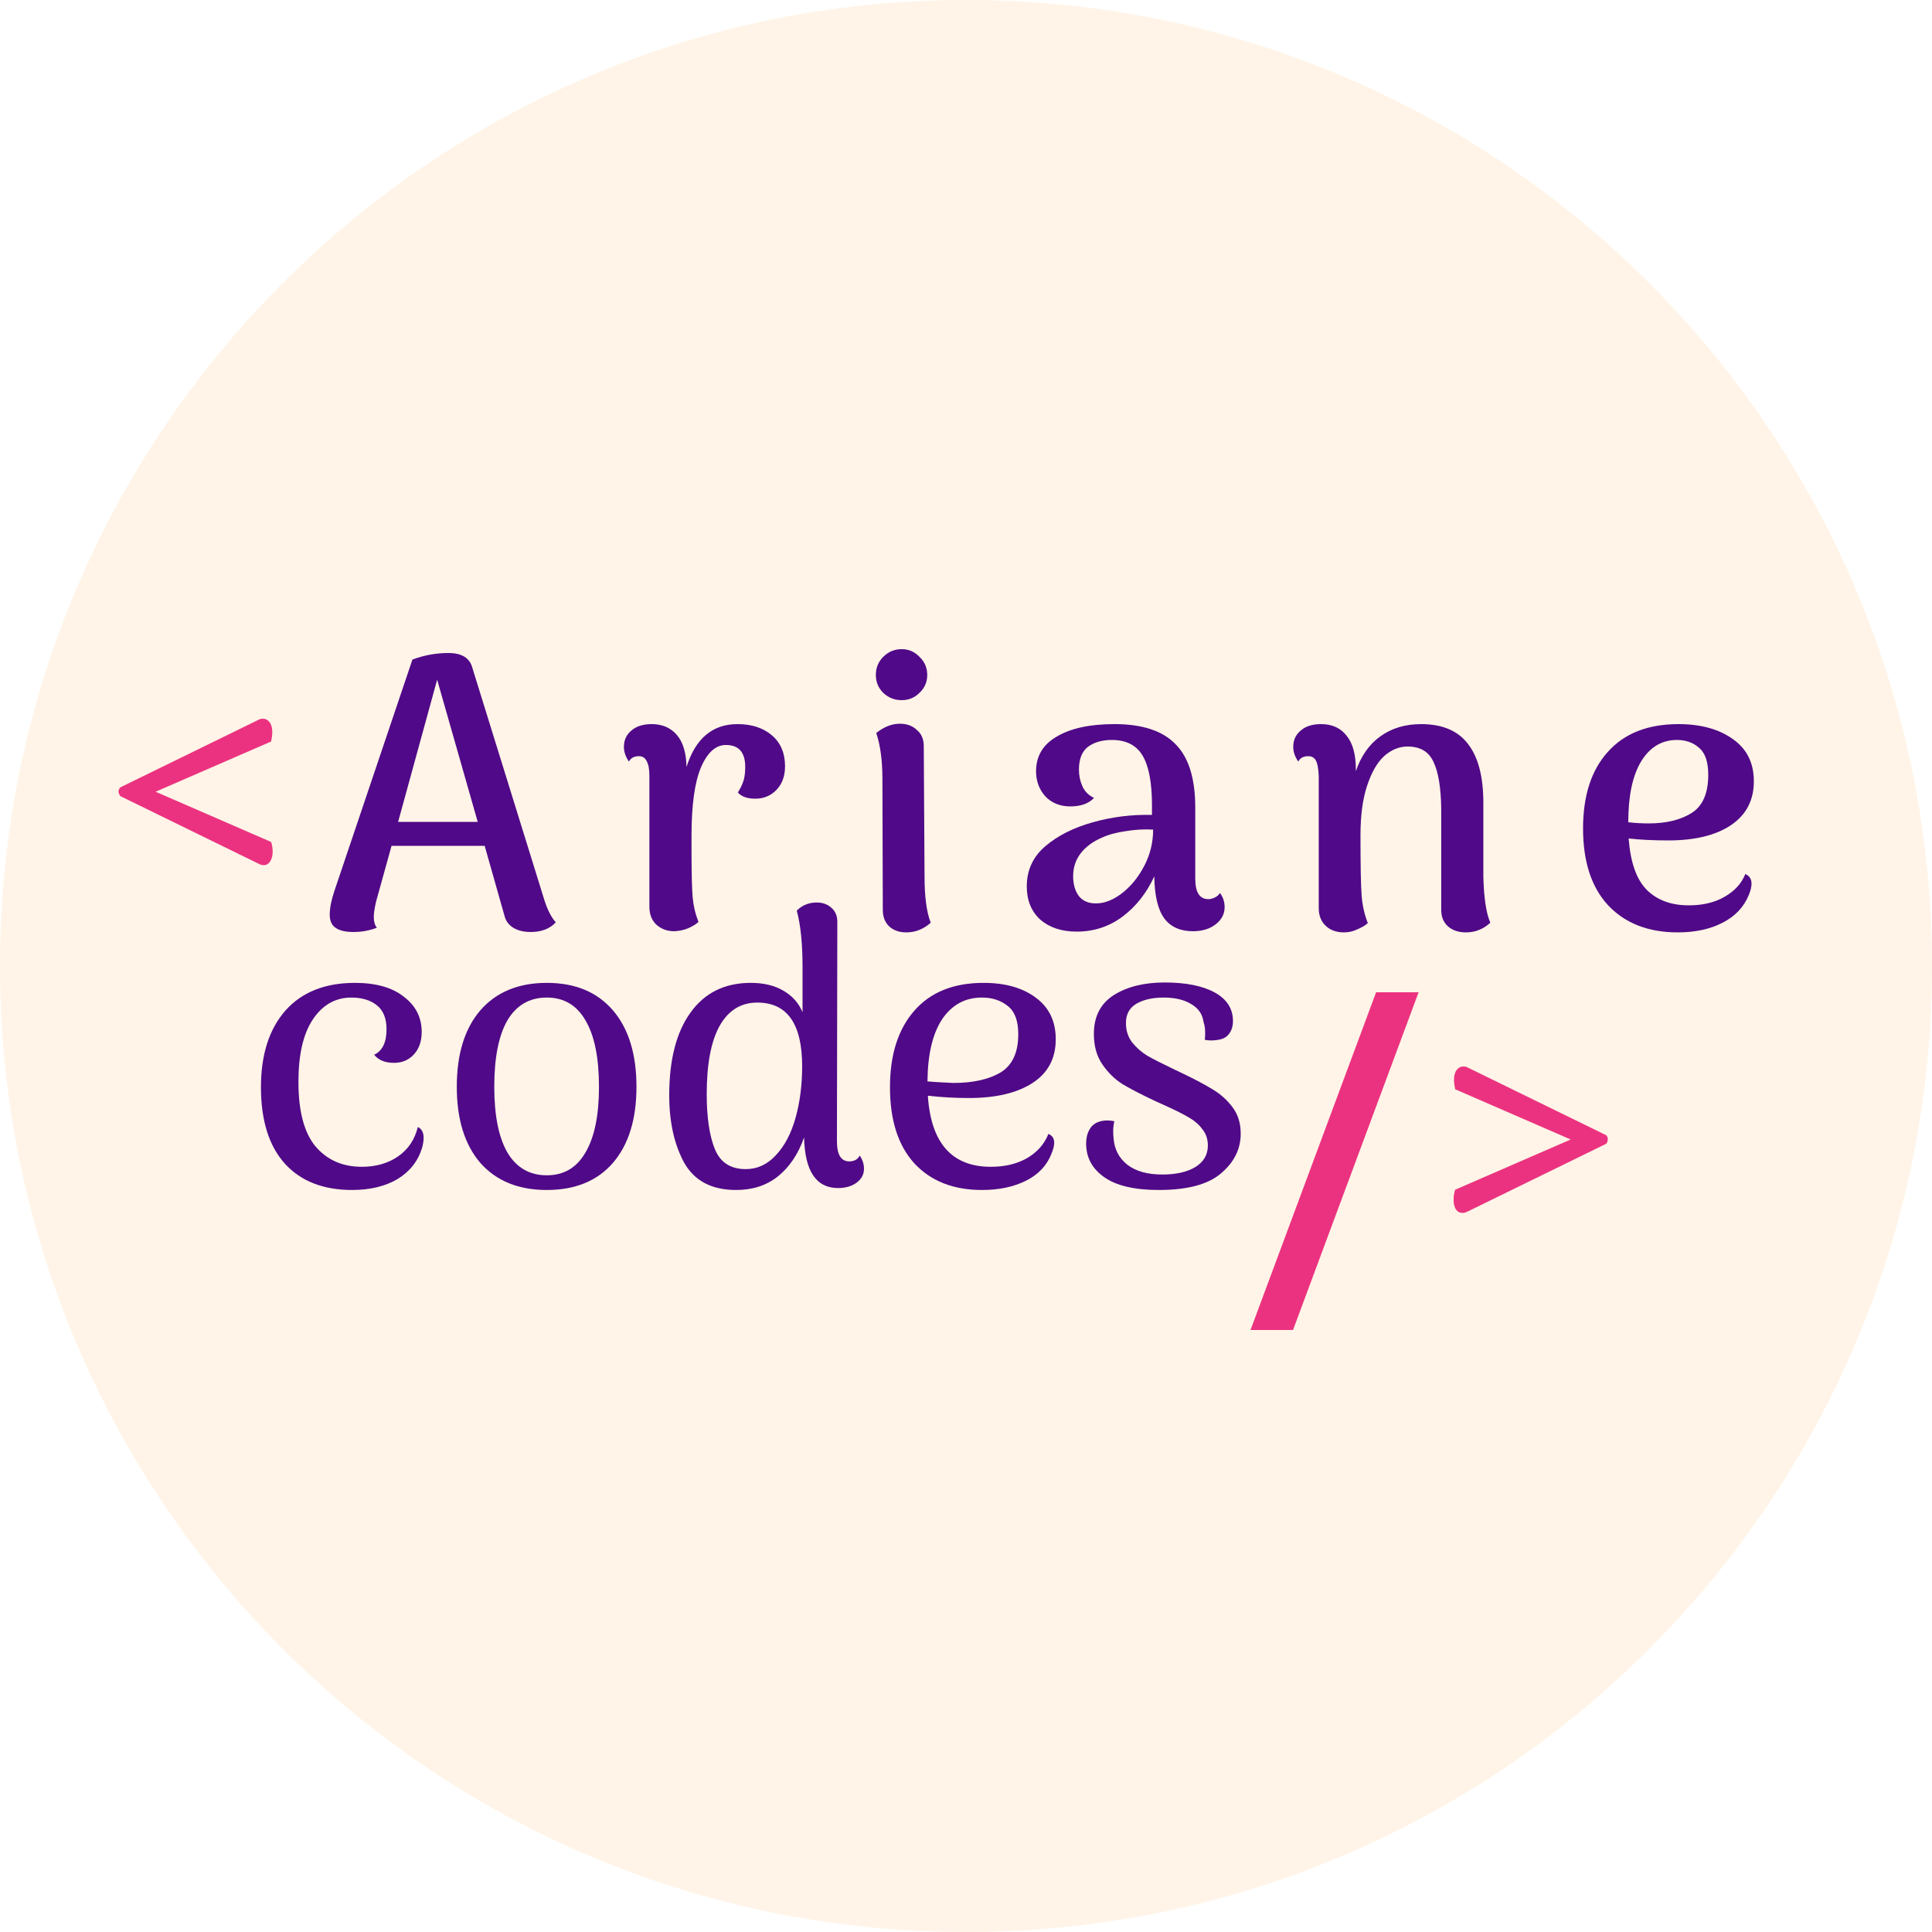 <svg width="150" height="150" viewBox="0 0 150 150" fill="none" xmlns="http://www.w3.org/2000/svg">
<path d="M150 75C150 116.421 116.421 150 75 150C33.579 150 0 116.421 0 75C0 33.579 33.579 0 75 0C116.421 0 150 33.579 150 75Z" fill="#FFF4E7"/>
<path d="M9.32 61.8C9.24 61.64 9.2 61.53 9.2 61.47C9.2 61.37 9.24 61.26 9.32 61.14L20.12 55.86C20.18 55.82 20.28 55.8 20.42 55.8C20.62 55.8 20.79 55.89 20.93 56.07C21.07 56.25 21.14 56.51 21.14 56.85C21.14 57.05 21.11 57.29 21.05 57.57L12.08 61.47L21.05 65.37C21.13 65.61 21.17 65.86 21.17 66.12C21.17 66.44 21.1 66.7 20.96 66.9C20.84 67.08 20.68 67.17 20.48 67.17C20.36 67.17 20.24 67.14 20.12 67.08L9.32 61.8Z" fill="#EB3280"/>
<path d="M97.09 103.26L106.84 77.04H110.14L100.39 103.26H97.09Z" fill="#EB3280"/>
<path d="M113.908 94.08C113.788 94.14 113.668 94.17 113.548 94.17C113.328 94.17 113.158 94.08 113.038 93.9C112.918 93.72 112.858 93.47 112.858 93.15C112.858 92.87 112.898 92.61 112.978 92.37L121.948 88.47L112.978 84.57C112.918 84.29 112.888 84.05 112.888 83.85C112.888 83.51 112.958 83.25 113.098 83.07C113.238 82.89 113.408 82.8 113.608 82.8C113.748 82.8 113.848 82.82 113.908 82.86L124.708 88.14C124.788 88.22 124.828 88.33 124.828 88.47C124.828 88.59 124.788 88.7 124.708 88.8L113.908 94.08Z" fill="#EB3280"/>
<path d="M42.28 69.93C42.52 70.67 42.81 71.23 43.15 71.61C42.69 72.11 42.04 72.36 41.2 72.36C40.66 72.36 40.21 72.25 39.85 72.03C39.49 71.81 39.26 71.49 39.16 71.07L37.63 65.67H30.4L29.2 69.99C29.08 70.51 29.02 70.91 29.02 71.19C29.02 71.55 29.1 71.83 29.26 72.03C28.68 72.25 28.08 72.36 27.46 72.36C26.82 72.36 26.35 72.25 26.05 72.03C25.75 71.83 25.6 71.49 25.6 71.01C25.6 70.51 25.72 69.9 25.96 69.18L32.02 51.21C32.92 50.87 33.85 50.7 34.81 50.7C35.85 50.7 36.47 51.08 36.67 51.84L42.28 69.93ZM37.09 63.81L33.94 52.77L30.91 63.81H37.09Z" fill="#500988"/>
<path d="M57.26 56.22C58.36 56.22 59.25 56.51 59.93 57.09C60.61 57.67 60.95 58.47 60.95 59.49C60.95 60.25 60.73 60.86 60.29 61.32C59.85 61.78 59.3 62.01 58.64 62.01C58.02 62.01 57.57 61.85 57.29 61.53C57.51 61.17 57.66 60.85 57.74 60.57C57.82 60.27 57.86 59.93 57.86 59.55C57.86 58.41 57.36 57.84 56.36 57.84C55.56 57.84 54.91 58.43 54.41 59.61C53.93 60.77 53.69 62.52 53.69 64.86V66C53.69 67.78 53.72 69.01 53.78 69.69C53.84 70.35 53.99 70.98 54.23 71.58C54.03 71.76 53.77 71.92 53.45 72.06C53.13 72.2 52.76 72.28 52.34 72.3C51.8 72.3 51.34 72.13 50.96 71.79C50.6 71.45 50.42 70.99 50.42 70.41V60.27C50.42 59.73 50.35 59.34 50.21 59.1C50.09 58.84 49.89 58.71 49.61 58.71C49.23 58.71 48.97 58.85 48.83 59.13C48.57 58.75 48.44 58.37 48.44 57.99C48.44 57.47 48.63 57.05 49.01 56.73C49.39 56.39 49.92 56.22 50.6 56.22C51.42 56.22 52.07 56.5 52.55 57.06C53.03 57.62 53.28 58.45 53.3 59.55C54 57.33 55.32 56.22 57.26 56.22Z" fill="#500988"/>
<path d="M70.011 54.36C69.451 54.36 68.971 54.17 68.571 53.79C68.191 53.41 68.001 52.95 68.001 52.41C68.001 51.85 68.191 51.38 68.571 51C68.971 50.6 69.451 50.4 70.011 50.4C70.551 50.4 71.011 50.6 71.391 51C71.791 51.38 71.991 51.85 71.991 52.41C71.991 52.95 71.791 53.41 71.391 53.79C71.011 54.17 70.551 54.36 70.011 54.36ZM71.781 68.07C71.781 69.63 71.941 70.82 72.261 71.64C71.701 72.14 71.071 72.39 70.371 72.39C69.831 72.39 69.391 72.24 69.051 71.94C68.711 71.62 68.541 71.19 68.541 70.65L68.511 60.51C68.511 59.05 68.351 57.85 68.031 56.91C68.631 56.43 69.241 56.19 69.861 56.19C70.401 56.19 70.841 56.35 71.181 56.67C71.541 56.97 71.721 57.39 71.721 57.93L71.781 68.07Z" fill="#500988"/>
<path d="M94.719 69.33C94.959 69.65 95.079 70.02 95.079 70.44C95.079 70.96 94.849 71.4 94.389 71.76C93.929 72.12 93.339 72.3 92.619 72.3C91.639 72.3 90.899 71.97 90.399 71.31C89.899 70.63 89.639 69.54 89.619 68.04C89.019 69.34 88.199 70.38 87.159 71.16C86.119 71.94 84.929 72.33 83.589 72.33C82.429 72.33 81.489 72.02 80.769 71.4C80.069 70.76 79.719 69.9 79.719 68.82C79.719 67.56 80.199 66.52 81.159 65.7C82.119 64.88 83.349 64.26 84.849 63.84C86.349 63.42 87.879 63.23 89.439 63.27V62.52C89.439 60.78 89.199 59.5 88.719 58.68C88.239 57.86 87.439 57.45 86.319 57.45C85.559 57.45 84.939 57.63 84.459 57.99C83.999 58.35 83.769 58.94 83.769 59.76C83.769 60.22 83.859 60.65 84.039 61.05C84.219 61.45 84.519 61.75 84.939 61.95C84.739 62.17 84.469 62.34 84.129 62.46C83.809 62.56 83.469 62.61 83.109 62.61C82.309 62.61 81.659 62.35 81.159 61.83C80.679 61.29 80.439 60.64 80.439 59.88C80.439 58.7 80.979 57.8 82.059 57.18C83.139 56.54 84.629 56.22 86.529 56.22C88.689 56.22 90.269 56.74 91.269 57.78C92.289 58.8 92.799 60.44 92.799 62.7V68.22C92.799 69.28 93.139 69.81 93.819 69.81C93.979 69.81 94.139 69.77 94.299 69.69C94.479 69.61 94.619 69.49 94.719 69.33ZM85.089 70.14C85.749 70.14 86.419 69.88 87.099 69.36C87.799 68.82 88.379 68.11 88.839 67.23C89.299 66.35 89.529 65.41 89.529 64.41C88.829 64.37 88.119 64.41 87.399 64.53C86.679 64.63 86.059 64.8 85.539 65.04C84.839 65.34 84.289 65.75 83.889 66.27C83.509 66.77 83.319 67.36 83.319 68.04C83.319 68.64 83.459 69.14 83.739 69.54C84.039 69.94 84.489 70.14 85.089 70.14Z" fill="#500988"/>
<path d="M115.167 68.07C115.207 69.71 115.387 70.9 115.707 71.64C115.167 72.14 114.537 72.39 113.817 72.39C113.257 72.39 112.797 72.24 112.437 71.94C112.077 71.62 111.897 71.19 111.897 70.65V62.82C111.877 61.16 111.677 59.94 111.297 59.16C110.937 58.36 110.267 57.96 109.287 57.96C108.627 57.96 108.017 58.21 107.457 58.71C106.917 59.21 106.477 59.98 106.137 61.02C105.797 62.04 105.627 63.32 105.627 64.86C105.627 67.22 105.657 68.78 105.717 69.54C105.777 70.3 105.937 71.01 106.197 71.67C105.997 71.85 105.727 72.01 105.387 72.15C105.067 72.31 104.717 72.39 104.337 72.39C103.757 72.39 103.287 72.22 102.927 71.88C102.567 71.54 102.387 71.08 102.387 70.5V60.27C102.367 59.71 102.297 59.31 102.177 59.07C102.057 58.83 101.857 58.71 101.577 58.71C101.197 58.71 100.937 58.85 100.797 59.13C100.537 58.75 100.407 58.37 100.407 57.99C100.407 57.47 100.597 57.05 100.977 56.73C101.357 56.39 101.887 56.22 102.567 56.22C103.427 56.22 104.087 56.52 104.547 57.12C105.027 57.7 105.267 58.57 105.267 59.73V59.88C105.667 58.7 106.297 57.8 107.157 57.18C108.037 56.54 109.097 56.22 110.337 56.22C111.977 56.22 113.187 56.73 113.967 57.75C114.767 58.77 115.167 60.3 115.167 62.34V68.07Z" fill="#500988"/>
<path d="M135.508 67.86C135.828 68 135.988 68.25 135.988 68.61C135.988 68.85 135.918 69.14 135.778 69.48C135.398 70.42 134.718 71.14 133.738 71.64C132.778 72.14 131.618 72.39 130.258 72.39C127.978 72.39 126.178 71.69 124.858 70.29C123.558 68.89 122.908 66.9 122.908 64.32C122.908 61.78 123.548 59.8 124.828 58.38C126.108 56.94 127.938 56.22 130.318 56.22C132.058 56.22 133.468 56.61 134.548 57.39C135.628 58.15 136.168 59.24 136.168 60.66C136.168 62.14 135.568 63.28 134.368 64.08C133.188 64.86 131.578 65.25 129.538 65.25C128.378 65.25 127.348 65.2 126.448 65.1C126.588 66.96 127.058 68.29 127.858 69.09C128.658 69.89 129.748 70.29 131.128 70.29C132.208 70.29 133.128 70.07 133.888 69.63C134.668 69.19 135.208 68.6 135.508 67.86ZM130.198 57.45C129.018 57.45 128.088 58.01 127.408 59.13C126.748 60.23 126.418 61.8 126.418 63.84C126.938 63.9 127.468 63.93 128.008 63.93C129.368 63.93 130.478 63.66 131.338 63.12C132.198 62.58 132.628 61.59 132.628 60.15C132.628 59.17 132.398 58.48 131.938 58.08C131.478 57.66 130.898 57.45 130.198 57.45Z" fill="#500988"/>
<path d="M27.34 92.39C25.1 92.39 23.36 91.71 22.12 90.35C20.88 88.97 20.26 86.99 20.26 84.41C20.26 81.89 20.89 79.91 22.15 78.47C23.43 77.03 25.23 76.31 27.55 76.31C29.19 76.31 30.46 76.67 31.36 77.39C32.28 78.09 32.74 79 32.74 80.12C32.74 80.84 32.54 81.42 32.14 81.86C31.74 82.3 31.22 82.52 30.58 82.52C29.9 82.52 29.39 82.31 29.05 81.89C29.69 81.59 30.01 80.93 30.01 79.91C30.01 79.07 29.76 78.45 29.26 78.05C28.76 77.65 28.1 77.45 27.28 77.45C26.04 77.45 25.04 78.02 24.28 79.16C23.54 80.28 23.17 81.89 23.17 83.99C23.17 86.27 23.61 87.94 24.49 89C25.39 90.06 26.59 90.59 28.09 90.59C29.19 90.59 30.13 90.32 30.91 89.78C31.69 89.24 32.2 88.48 32.44 87.5C32.74 87.64 32.89 87.92 32.89 88.34C32.89 88.56 32.85 88.82 32.77 89.12C32.45 90.16 31.81 90.97 30.85 91.55C29.89 92.11 28.72 92.39 27.34 92.39Z" fill="#500988"/>
<path d="M42.455 92.39C40.255 92.39 38.535 91.69 37.295 90.29C36.075 88.87 35.465 86.9 35.465 84.38C35.465 81.84 36.075 79.86 37.295 78.44C38.535 77.02 40.255 76.31 42.455 76.31C44.655 76.31 46.365 77.02 47.585 78.44C48.805 79.86 49.415 81.84 49.415 84.38C49.415 86.9 48.805 88.87 47.585 90.29C46.365 91.69 44.655 92.39 42.455 92.39ZM42.455 91.25C43.775 91.25 44.775 90.66 45.455 89.48C46.155 88.3 46.505 86.6 46.505 84.38C46.505 82.12 46.155 80.4 45.455 79.22C44.775 78.04 43.775 77.45 42.455 77.45C41.115 77.45 40.095 78.04 39.395 79.22C38.715 80.4 38.375 82.12 38.375 84.38C38.375 86.6 38.715 88.3 39.395 89.48C40.095 90.66 41.115 91.25 42.455 91.25Z" fill="#500988"/>
<path d="M66.749 89.72C66.969 90.04 67.079 90.38 67.079 90.74C67.079 91.18 66.889 91.54 66.509 91.82C66.129 92.1 65.649 92.24 65.069 92.24C63.369 92.24 62.489 90.93 62.429 88.31C61.969 89.61 61.289 90.62 60.389 91.34C59.509 92.04 58.429 92.39 57.149 92.39C55.269 92.39 53.929 91.69 53.129 90.29C52.349 88.87 51.959 87.12 51.959 85.04C51.959 82.28 52.509 80.14 53.609 78.62C54.709 77.08 56.269 76.31 58.289 76.31C59.289 76.31 60.129 76.51 60.809 76.91C61.509 77.31 62.009 77.87 62.309 78.59V75.11C62.309 73.25 62.159 71.78 61.859 70.7C62.279 70.28 62.799 70.07 63.419 70.07C63.879 70.07 64.259 70.21 64.559 70.49C64.859 70.75 65.009 71.11 65.009 71.57L64.979 88.61C64.979 89.65 65.299 90.17 65.939 90.17C66.319 90.17 66.589 90.02 66.749 89.72ZM57.899 90.77C58.799 90.77 59.579 90.41 60.239 89.69C60.919 88.97 61.429 88 61.769 86.78C62.109 85.56 62.279 84.23 62.279 82.79C62.279 79.49 61.119 77.84 58.799 77.84C57.519 77.84 56.539 78.45 55.859 79.67C55.199 80.87 54.869 82.63 54.869 84.95C54.869 86.75 55.079 88.17 55.499 89.21C55.919 90.25 56.719 90.77 57.899 90.77Z" fill="#500988"/>
<path d="M81.398 88.04C81.698 88.16 81.848 88.39 81.848 88.73C81.848 88.95 81.778 89.23 81.638 89.57C81.278 90.49 80.618 91.19 79.658 91.67C78.698 92.15 77.558 92.39 76.238 92.39C74.018 92.39 72.268 91.7 70.988 90.32C69.728 88.94 69.098 86.97 69.098 84.41C69.098 81.89 69.728 79.91 70.988 78.47C72.248 77.03 74.038 76.31 76.358 76.31C78.038 76.31 79.388 76.69 80.408 77.45C81.448 78.21 81.968 79.29 81.968 80.69C81.968 82.17 81.368 83.3 80.168 84.08C78.968 84.86 77.318 85.25 75.218 85.25C74.158 85.25 73.098 85.19 72.038 85.07C72.278 88.75 73.908 90.59 76.928 90.59C78.008 90.59 78.938 90.37 79.718 89.93C80.518 89.47 81.078 88.84 81.398 88.04ZM76.238 77.45C74.938 77.45 73.908 78.01 73.148 79.13C72.408 80.25 72.028 81.86 72.008 83.96C72.428 84 73.098 84.04 74.018 84.08C75.538 84.08 76.758 83.81 77.678 83.27C78.598 82.71 79.058 81.72 79.058 80.3C79.058 79.26 78.788 78.53 78.248 78.11C77.708 77.67 77.038 77.45 76.238 77.45Z" fill="#500988"/>
<path d="M89.968 92.39C88.088 92.39 86.678 92.06 85.738 91.4C84.798 90.74 84.328 89.87 84.328 88.79C84.328 88.27 84.458 87.84 84.718 87.5C84.998 87.16 85.428 86.99 86.008 86.99C86.108 86.99 86.278 87.01 86.518 87.05C86.458 87.31 86.428 87.56 86.428 87.8C86.428 88.04 86.438 88.23 86.458 88.37C86.518 89.23 86.878 89.92 87.538 90.44C88.198 90.94 89.098 91.19 90.238 91.19C91.298 91.19 92.148 91 92.788 90.62C93.448 90.22 93.778 89.66 93.778 88.94C93.778 88.44 93.638 88.02 93.358 87.68C93.098 87.32 92.758 87.02 92.338 86.78C91.938 86.54 91.368 86.25 90.628 85.91L89.698 85.49C88.598 84.97 87.748 84.53 87.148 84.17C86.548 83.79 86.028 83.28 85.588 82.64C85.148 82 84.928 81.21 84.928 80.27C84.928 78.93 85.438 77.93 86.458 77.27C87.498 76.61 88.818 76.28 90.418 76.28C92.078 76.28 93.378 76.54 94.318 77.06C95.258 77.58 95.728 78.32 95.728 79.28C95.728 79.68 95.618 80.02 95.398 80.3C95.198 80.56 94.878 80.71 94.438 80.75C94.338 80.77 94.198 80.78 94.018 80.78C93.818 80.78 93.658 80.76 93.538 80.72C93.558 80.62 93.568 80.44 93.568 80.18C93.568 79.86 93.528 79.59 93.448 79.37C93.368 78.75 93.048 78.28 92.488 77.96C91.948 77.62 91.228 77.45 90.328 77.45C89.488 77.45 88.788 77.61 88.228 77.93C87.688 78.25 87.418 78.75 87.418 79.43C87.418 80.01 87.578 80.51 87.898 80.93C88.238 81.35 88.638 81.7 89.098 81.98C89.558 82.24 90.268 82.6 91.228 83.06L91.798 83.33C92.798 83.81 93.588 84.23 94.168 84.59C94.768 84.95 95.278 85.41 95.698 85.97C96.118 86.53 96.328 87.21 96.328 88.01C96.328 89.21 95.818 90.24 94.798 91.1C93.798 91.96 92.188 92.39 89.968 92.39Z" fill="#500988"/>
</svg>
